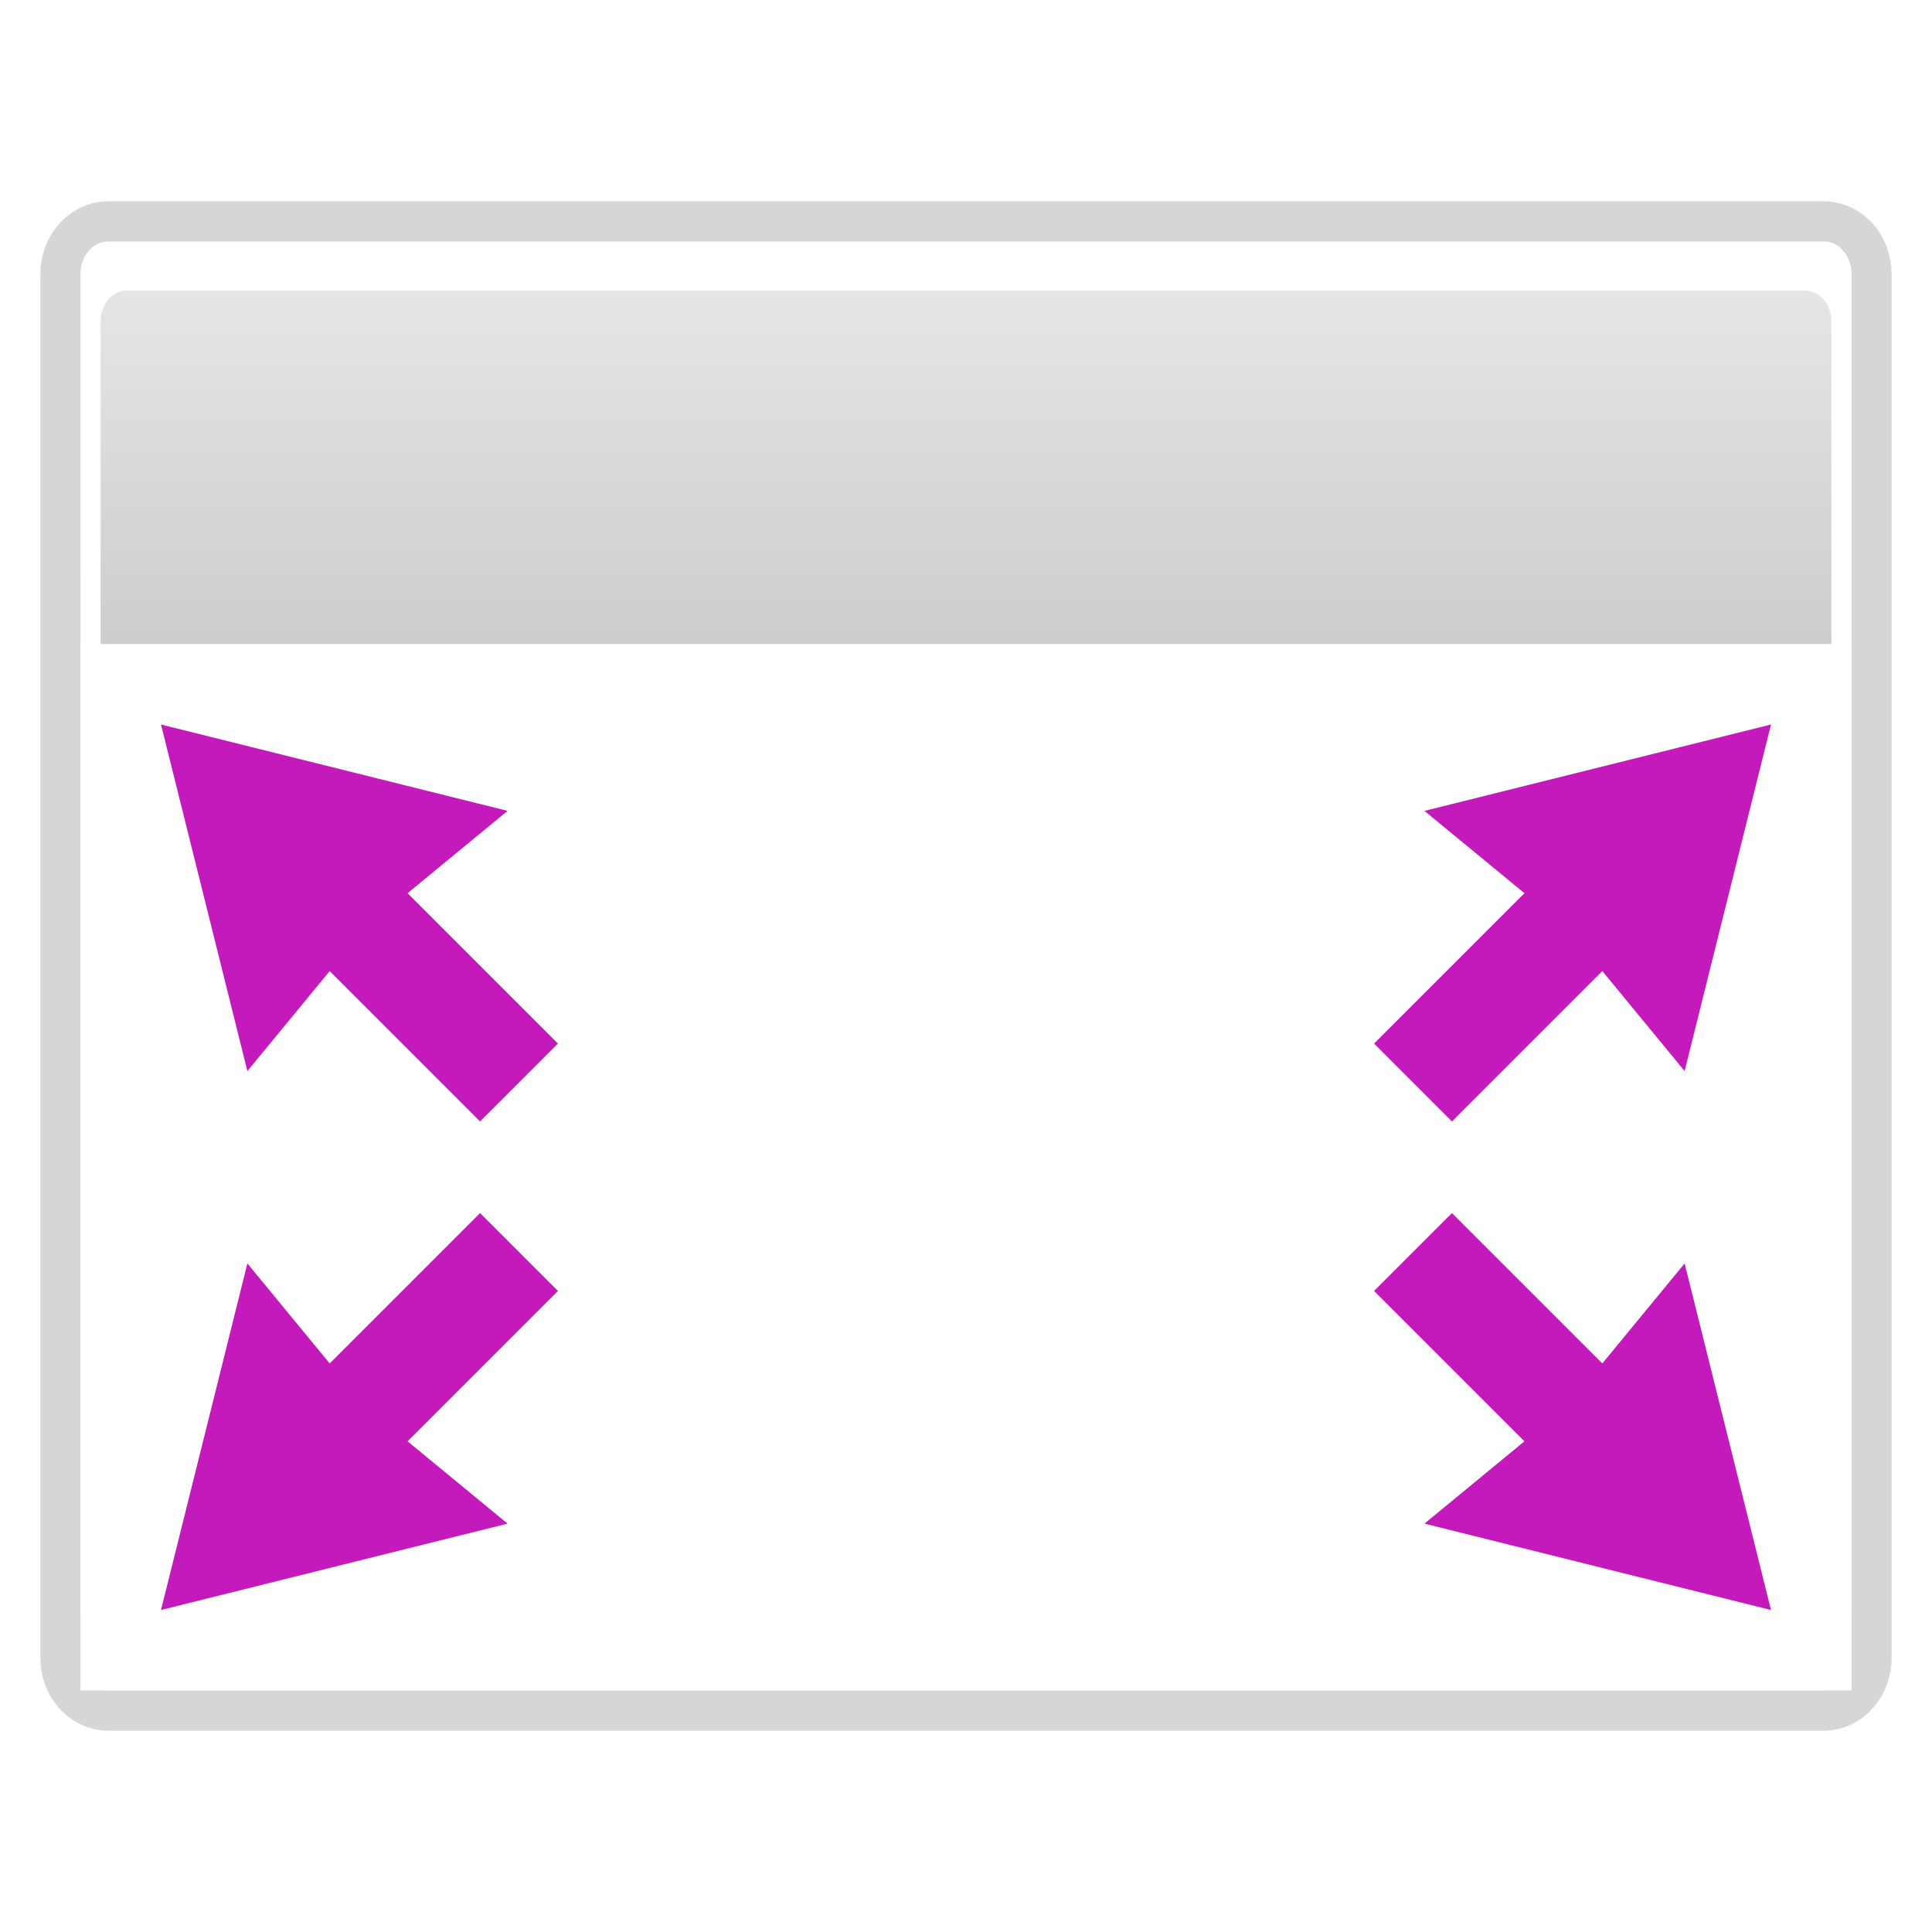 <?xml version="1.0" encoding="UTF-8" standalone="no"?>
<svg
   xmlns:dc="http://purl.org/dc/elements/1.1/"
   xmlns:cc="http://creativecommons.org/ns#"
   xmlns:rdf="http://www.w3.org/1999/02/22-rdf-syntax-ns#"
   xmlns:svg="http://www.w3.org/2000/svg"
   xmlns="http://www.w3.org/2000/svg"
   xmlns:sodipodi="http://sodipodi.sourceforge.net/DTD/sodipodi-0.dtd"
   xmlns:inkscape="http://www.inkscape.org/namespaces/inkscape"
   height="24"
   width="24"
   version="1.1"
   id="svg90"
   sodipodi:docname="view-fullscreen.svg"
   inkscape:version="0.92.4 (unknown)"
   inkscape:export-filename="/home/rizmut/Dokumen/Rizmut/Github/karasa-jaga-icon-theme/build/Karasa-Jaga/24x24/actions/view-fullscreen.png"
   inkscape:export-xdpi="96"
   inkscape:export-ydpi="96">
  <defs
     id="defs94">
    <linearGradient
       id="linearGradient6330">
      <stop
         id="stop6332"
         offset="0"
         style="stop-color:#0968ef;stop-opacity:1;" />
      <stop
         id="stop6334"
         offset="1"
         style="stop-color:#aecffc;stop-opacity:1;" />
    </linearGradient>
    <linearGradient
       id="linearGradient3954">
      <stop
         id="stop3956"
         offset="0"
         style="stop-color:#b3b3b3;stop-opacity:1;" />
      <stop
         style="stop-color:#ffffff;stop-opacity:1;"
         offset="0.529"
         id="stop3962" />
      <stop
         id="stop3958"
         offset="1"
         style="stop-color:#c5c5c5;stop-opacity:1;" />
    </linearGradient>
  </defs>
  <sodipodi:namedview
     pagecolor="#ffffff"
     bordercolor="#666666"
     borderopacity="1"
     objecttolerance="10"
     gridtolerance="10"
     guidetolerance="10"
     inkscape:pageopacity="0"
     inkscape:pageshadow="2"
     inkscape:window-width="1360"
     inkscape:window-height="714"
     id="namedview92"
     showgrid="true"
     inkscape:zoom="19.666667"
     inkscape:cx="6.7453436"
     inkscape:cy="10.009756"
     inkscape:window-x="0"
     inkscape:window-y="28"
     inkscape:window-maximized="1"
     inkscape:current-layer="g68">
    <inkscape:grid
       type="xygrid"
       id="grid864" />
  </sodipodi:namedview>
  <filter
     id="a">
    <feGaussianBlur
       stdDeviation="1.04"
       id="feGaussianBlur2" />
  </filter>
  <filter
     id="b">
    <feGaussianBlur
       stdDeviation="2.881"
       id="feGaussianBlur5" />
  </filter>
  <filter
     id="c">
    <feGaussianBlur
       stdDeviation="1.6"
       id="feGaussianBlur8" />
  </filter>
  <linearGradient
     id="d"
     gradientTransform="matrix(0.081,0,0,0.117,-1.255,-48.353)"
     gradientUnits="userSpaceOnUse"
     x1="399.775"
     x2="399.775"
     y1="731.097"
     y2="480.602">
    <stop
       offset="0"
       stop-color="#cbcbcd"
       id="stop11" />
    <stop
       offset=".5"
       stop-color="#e0e0e2"
       id="stop13" />
    <stop
       offset="1"
       stop-color="#f2f2f2"
       id="stop15" />
  </linearGradient>
  <linearGradient
     id="e"
     gradientTransform="matrix(0.081,0,0,0.117,78.374,188.523)"
     gradientUnits="userSpaceOnUse"
     x1="-333.029"
     x2="-333.029"
     y1="-1473.65"
     y2="-776.614">
    <stop
       offset="0"
       stop-color="#fff"
       id="stop18" />
    <stop
       offset=".491"
       stop-color="#fff"
       id="stop20" />
    <stop
       offset="1"
       stop-color="#dcdcdc"
       id="stop22" />
  </linearGradient>
  <radialGradient
     id="f"
     cx="343.999"
     cy="92"
     gradientTransform="matrix(.486 0 0 .486 -228.857 -373.365)"
     gradientUnits="userSpaceOnUse"
     r="36">
    <stop
       offset="0"
       stop-color="#e5ff00"
       id="stop25" />
    <stop
       offset="1"
       stop-color="#bff500"
       stop-opacity="0"
       id="stop27" />
  </radialGradient>
  <linearGradient
     id="g"
     gradientUnits="userSpaceOnUse"
     x1="328.124"
     x2="336.981"
     y1="120.812"
     y2="87.759">
    <stop
       offset="0"
       stop-color="#96ff00"
       id="stop30" />
    <stop
       offset="1"
       stop-color="#609800"
       id="stop32" />
  </linearGradient>
  <linearGradient
     id="h"
     gradientTransform="matrix(0 .49 -.49 0 79.77 322.23)"
     gradientUnits="userSpaceOnUse"
     x1="-80.003"
     x2="-45.097"
     y1="-131.931"
     y2="-131.931">
    <stop
       offset="0"
       stop-color="#fff"
       id="stop35" />
    <stop
       offset="1"
       stop-color="#fff"
       stop-opacity="0"
       id="stop37" />
  </linearGradient>
  <linearGradient
     id="i"
     gradientUnits="userSpaceOnUse"
     x1="122"
     x2="122"
     y1="62"
     y2="9.933">
    <stop
       offset="0"
       stop-color="#004d00"
       stop-opacity="0"
       id="stop40" />
    <stop
       offset=".5"
       stop-color="#004d00"
       id="stop42" />
    <stop
       offset="1"
       stop-color="#004d00"
       stop-opacity="0"
       id="stop44" />
  </linearGradient>
  <clipPath
     id="j">
    <circle
       cx="343.912"
       cy="92.325"
       r="36"
       transform="matrix(.866 .5 .5 -.866 0 0)"
       id="circle47" />
  </clipPath>
  <radialGradient
     id="k"
     cx="-55.686"
     cy="-347.116"
     gradientTransform="matrix(-.926 -.248 .269 -1.004 -15.264 -707.478)"
     gradientUnits="userSpaceOnUse"
     r="22.142">
    <stop
       offset="0"
       stop-color="#82c133"
       id="stop50" />
    <stop
       offset="1"
       stop-color="#72b028"
       id="stop52" />
  </radialGradient>
  <filter
     id="l"
     color-interpolation-filters="sRGB"
     height="1.072"
     width="1.072"
     x="-.036"
     y="-.036">
    <feGaussianBlur
       stdDeviation=".664"
       id="feGaussianBlur55" />
  </filter>
  <g
     transform="matrix(0.25,0,0,0.25,2,-1)"
     id="g68">
    <path
       d="M -2.612,15.999 H 82.612 c 0.766,0 1.383,0.728 1.383,1.632 v 68.737 c 0,0.904 -0.617,1.632 -1.383,1.632 H -2.612 c -0.766,0 -1.383,-0.728 -1.383,-1.632 V 17.631 c 0,-0.904 0.617,-1.632 1.383,-1.632 z"
       style="opacity:0.4;fill:none;stroke:#000000;stroke-width:4;stroke-linecap:round;stroke-linejoin:round;stroke-dashoffset:4;filter:url(#c)"
       id="path58"
       inkscape:connector-curvature="0" />
    <path
       d="M -2.617,16 H 82.617 C 83.383,16 84,16.728 84,17.632 V 86.368 H -4 V 17.632 C -4,16.728 -3.383,16 -2.617,16 Z"
       id="path60"
       style="fill:url(#d)"
       inkscape:connector-curvature="0" />
    <path
       d="M 52.542,30.933 V 29.012 Z"
       id="path62"
       inkscape:connector-curvature="0"
       style="fill:#ffffff;fill-opacity:0.757" />
    <path
       d="M -2.625,16 C -3.391,16 -4,16.721 -4,17.625 v 68.75 C -4,87.279 -3.391,88 -2.625,88 h 85.25 C 83.391,88 84,87.279 84,86.375 V 17.625 C 84,16.721 83.391,16 82.625,16 Z m 0.938,2.438 h 83.375 c 0.728,0 1.312,0.683 1.312,1.531 v 65.5 C 83,86.317 82.415,87 81.688,87 H -1.688 C -2.415,87 -3,86.317 -3,85.469 v -65.5 c 0,-0.849 0.585,-1.531 1.312,-1.531 z"
       id="path64"
       style="fill:url(#e)"
       inkscape:connector-curvature="0" />
    <path
       d="M -4,36 H 84 V 88 H -4 Z"
       id="path66"
       inkscape:connector-curvature="0"
       style="fill:#ffffff" />
    <g
       id="g192"
       transform="matrix(0.25,0,0,0.25,-2,72)">
      <path
         sodipodi:nodetypes="ccc"
         style="fill:#ffffff;fill-opacity:0.757"
         inkscape:connector-curvature="0"
         id="path62-2"
         d="M 52.542,30.933 V 29.012 Z" />
    </g>
    <g
       transform="translate(-87.629,-228.876)"
       style="fill:#c41abb"
       id="g37">
      <path
         inkscape:connector-curvature="0"
         d="m 87.629,268.876 17.221,4.292 -4.969,4.09 7.472,7.472 -3.87,3.87 -7.472,-7.472 -4.09,4.969 z"
         id="path29" />
      <path
         inkscape:connector-curvature="0"
         d="m 87.629,312.876 4.292,-17.221 4.09,4.969 7.472,-7.472 3.87,3.87 -7.472,7.472 4.969,4.09 z"
         id="path31" />
      <path
         inkscape:connector-curvature="0"
         d="m 167.629,268.876 -17.221,4.292 4.969,4.09 -7.472,7.472 3.87,3.87 7.472,-7.472 4.09,4.969 z"
         id="path33" />
      <path
         inkscape:connector-curvature="0"
         d="m 167.629,312.876 -4.292,-17.221 -4.09,4.969 -7.472,-7.472 -3.87,3.87 7.472,7.472 -4.969,4.09 z"
         id="path35" />
    </g>
  </g>
</svg>
